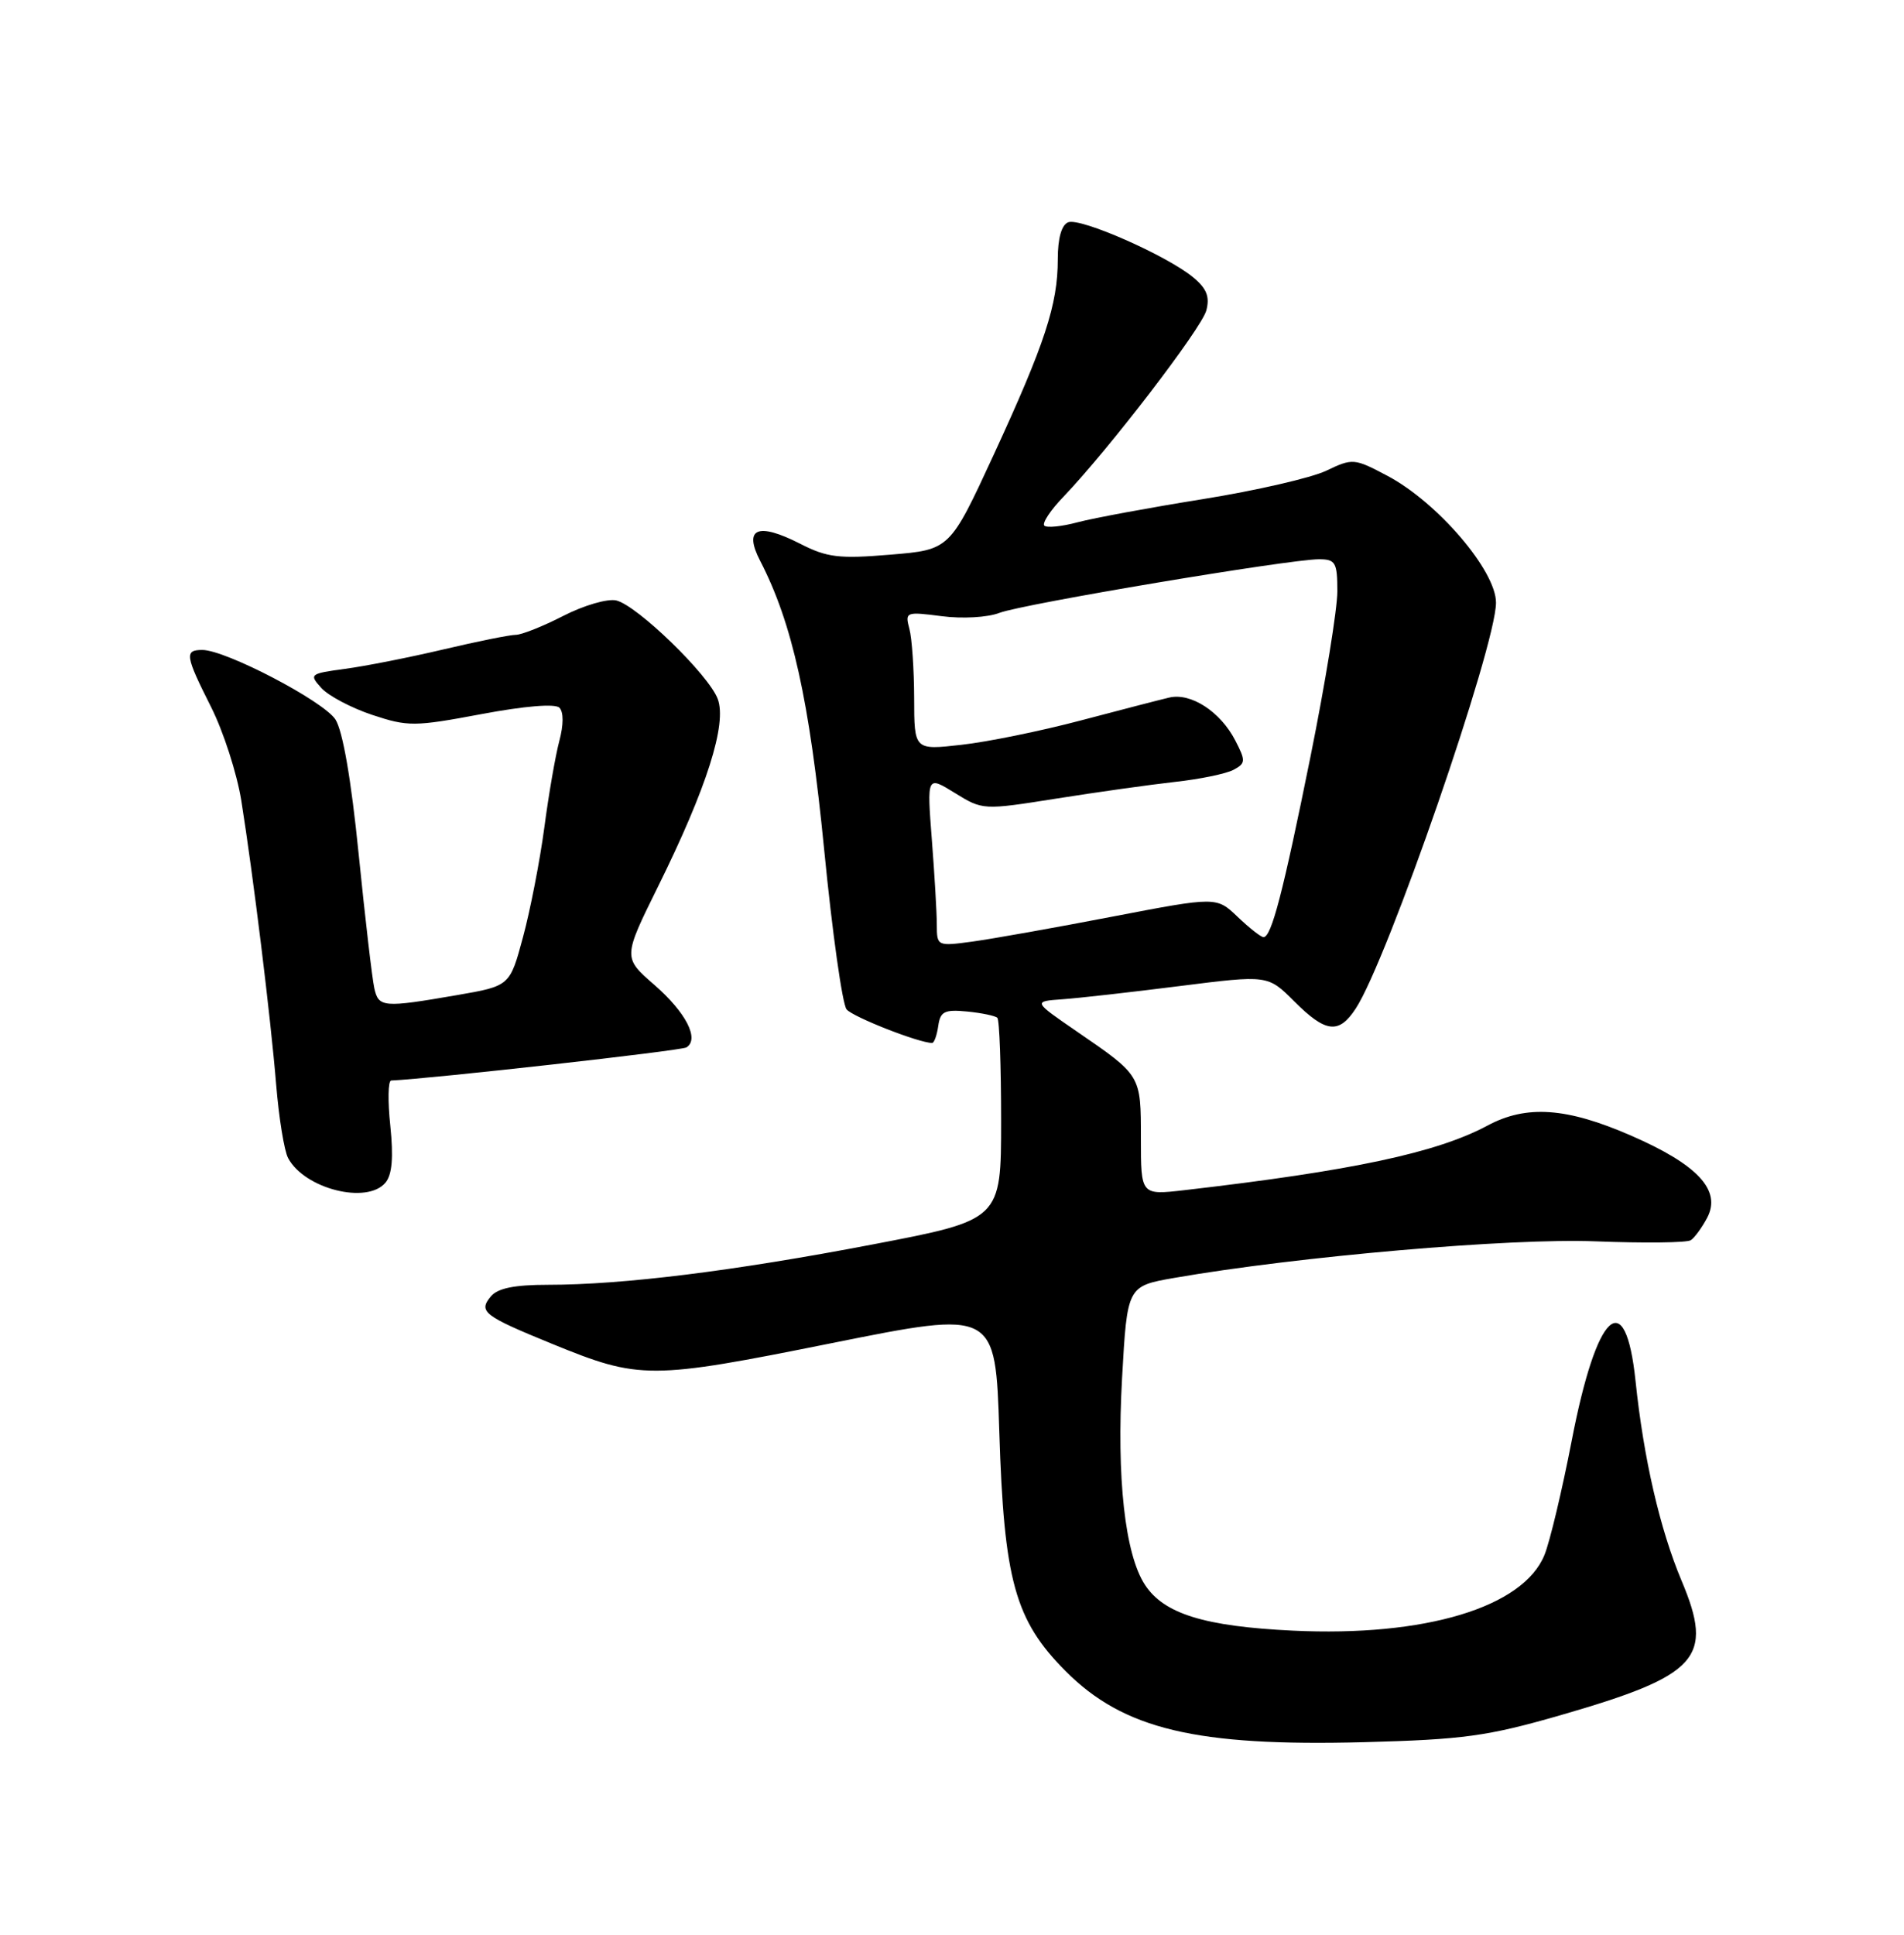 <?xml version="1.0" encoding="UTF-8" standalone="no"?>
<!DOCTYPE svg PUBLIC "-//W3C//DTD SVG 1.1//EN" "http://www.w3.org/Graphics/SVG/1.1/DTD/svg11.dtd" >
<svg xmlns="http://www.w3.org/2000/svg" xmlns:xlink="http://www.w3.org/1999/xlink" version="1.1" viewBox="0 0 252 256">
 <g >
 <path fill="currentColor"
d=" M 206.50 226.96 C 224.83 221.67 226.88 219.40 222.55 209.13 C 219.69 202.32 217.54 192.99 216.47 182.74 C 215.13 169.92 211.32 173.50 208.01 190.68 C 206.75 197.18 205.14 203.95 204.42 205.73 C 201.62 212.68 188.60 216.60 171.10 215.76 C 159.43 215.20 154.05 213.54 151.54 209.70 C 148.89 205.66 147.77 195.54 148.51 182.34 C 149.19 170.17 149.19 170.17 155.46 169.08 C 171.72 166.25 199.92 163.80 211.18 164.25 C 217.60 164.50 223.27 164.44 223.78 164.10 C 224.29 163.77 225.26 162.43 225.95 161.13 C 227.86 157.51 224.72 154.11 215.90 150.27 C 207.36 146.54 202.03 146.16 196.86 148.94 C 190.15 152.53 178.94 154.92 156.75 157.48 C 151.00 158.14 151.00 158.14 151.00 150.64 C 151.00 142.23 151.07 142.35 142.52 136.48 C 136.72 132.50 136.72 132.50 140.61 132.22 C 142.75 132.07 149.74 131.28 156.15 130.47 C 167.80 129.00 167.80 129.00 171.30 132.50 C 175.47 136.67 177.20 136.87 179.44 133.44 C 183.64 127.04 198.00 85.49 198.00 79.74 C 198.00 75.51 190.28 66.49 183.65 62.97 C 179.23 60.63 179.04 60.61 175.52 62.29 C 173.54 63.23 166.20 64.92 159.21 66.04 C 152.22 67.16 144.77 68.54 142.65 69.10 C 140.53 69.67 138.54 69.87 138.22 69.55 C 137.90 69.23 139.03 67.51 140.74 65.74 C 146.75 59.46 159.02 43.47 159.66 41.08 C 160.14 39.26 159.71 38.17 157.90 36.68 C 154.42 33.81 143.01 28.78 141.38 29.41 C 140.50 29.75 140.00 31.51 140.00 34.31 C 140.00 40.29 138.30 45.47 131.52 60.17 C 125.71 72.74 125.71 72.74 117.86 73.39 C 111.06 73.96 109.46 73.77 105.91 71.95 C 100.26 69.07 98.37 69.89 100.62 74.23 C 104.87 82.46 107.14 92.70 109.08 112.42 C 110.15 123.37 111.49 132.88 112.05 133.56 C 112.89 134.57 121.63 138.00 123.37 138.00 C 123.64 138.00 124.00 136.99 124.18 135.75 C 124.45 133.83 125.01 133.55 128.00 133.84 C 129.93 134.03 131.72 134.41 132.00 134.67 C 132.28 134.94 132.50 141.07 132.50 148.29 C 132.50 161.41 132.50 161.41 115.50 164.66 C 97.11 168.18 82.44 170.00 72.52 170.00 C 68.09 170.00 65.87 170.45 64.96 171.54 C 63.29 173.56 63.99 174.10 73.09 177.82 C 84.69 182.56 86.00 182.56 110.13 177.71 C 131.75 173.37 131.75 173.37 132.26 189.43 C 132.88 209.14 134.33 214.38 141.03 221.11 C 148.70 228.81 158.28 231.10 180.50 230.52 C 193.67 230.17 196.84 229.74 206.50 226.96 Z  M 51.02 156.48 C 51.90 155.42 52.09 153.13 51.66 148.98 C 51.31 145.69 51.36 142.99 51.77 142.97 C 57.03 142.74 90.14 139.03 90.85 138.59 C 92.61 137.50 90.79 133.96 86.60 130.31 C 82.45 126.70 82.45 126.70 87.11 117.27 C 93.56 104.22 96.24 95.77 94.99 92.47 C 93.77 89.26 84.34 80.12 81.57 79.45 C 80.43 79.18 77.29 80.09 74.58 81.48 C 71.87 82.87 69.03 84.00 68.26 84.00 C 67.49 84.00 63.17 84.87 58.68 85.93 C 54.18 86.99 48.32 88.15 45.66 88.50 C 41.00 89.13 40.89 89.22 42.53 91.03 C 43.47 92.07 46.50 93.67 49.26 94.59 C 53.99 96.16 54.86 96.15 63.71 94.49 C 69.45 93.41 73.48 93.08 74.04 93.64 C 74.60 94.20 74.60 95.91 74.03 98.03 C 73.52 99.94 72.62 105.11 72.04 109.52 C 71.45 113.93 70.18 120.45 69.22 124.00 C 67.48 130.46 67.48 130.46 60.49 131.67 C 50.71 133.36 50.11 133.31 49.54 130.75 C 49.26 129.51 48.33 121.53 47.47 113.01 C 46.48 103.13 45.36 96.68 44.39 95.19 C 42.79 92.75 29.86 86.00 26.78 86.00 C 24.39 86.00 24.51 86.74 27.94 93.56 C 29.56 96.77 31.36 102.34 31.94 105.95 C 33.51 115.81 35.81 134.49 36.55 143.50 C 36.91 147.90 37.62 152.28 38.13 153.23 C 40.30 157.31 48.59 159.40 51.02 156.48 Z  M 123.99 122.36 C 123.99 120.79 123.69 115.71 123.33 111.07 C 122.68 102.64 122.68 102.64 126.37 104.92 C 130.06 107.20 130.12 107.20 139.79 105.67 C 145.13 104.82 152.20 103.83 155.50 103.46 C 158.80 103.10 162.29 102.38 163.26 101.86 C 164.87 101.00 164.89 100.68 163.49 97.97 C 161.52 94.16 157.61 91.62 154.75 92.30 C 153.51 92.59 148.22 93.96 143.00 95.34 C 137.78 96.72 130.69 98.17 127.25 98.55 C 121.00 99.26 121.00 99.26 120.99 92.38 C 120.98 88.60 120.70 84.46 120.36 83.20 C 119.76 80.97 119.89 80.92 124.62 81.53 C 127.37 81.89 130.72 81.70 132.29 81.09 C 135.34 79.92 170.63 74.00 174.57 74.00 C 176.76 74.00 177.00 74.42 177.00 78.25 C 177.00 80.59 175.41 90.38 173.47 100.00 C 169.81 118.12 168.28 124.00 167.23 124.00 C 166.89 124.00 165.35 122.79 163.81 121.32 C 161.01 118.64 161.01 118.64 147.26 121.28 C 139.69 122.74 131.36 124.22 128.75 124.58 C 124.04 125.22 124.00 125.20 123.99 122.36 Z "/>
</g>
</svg>
